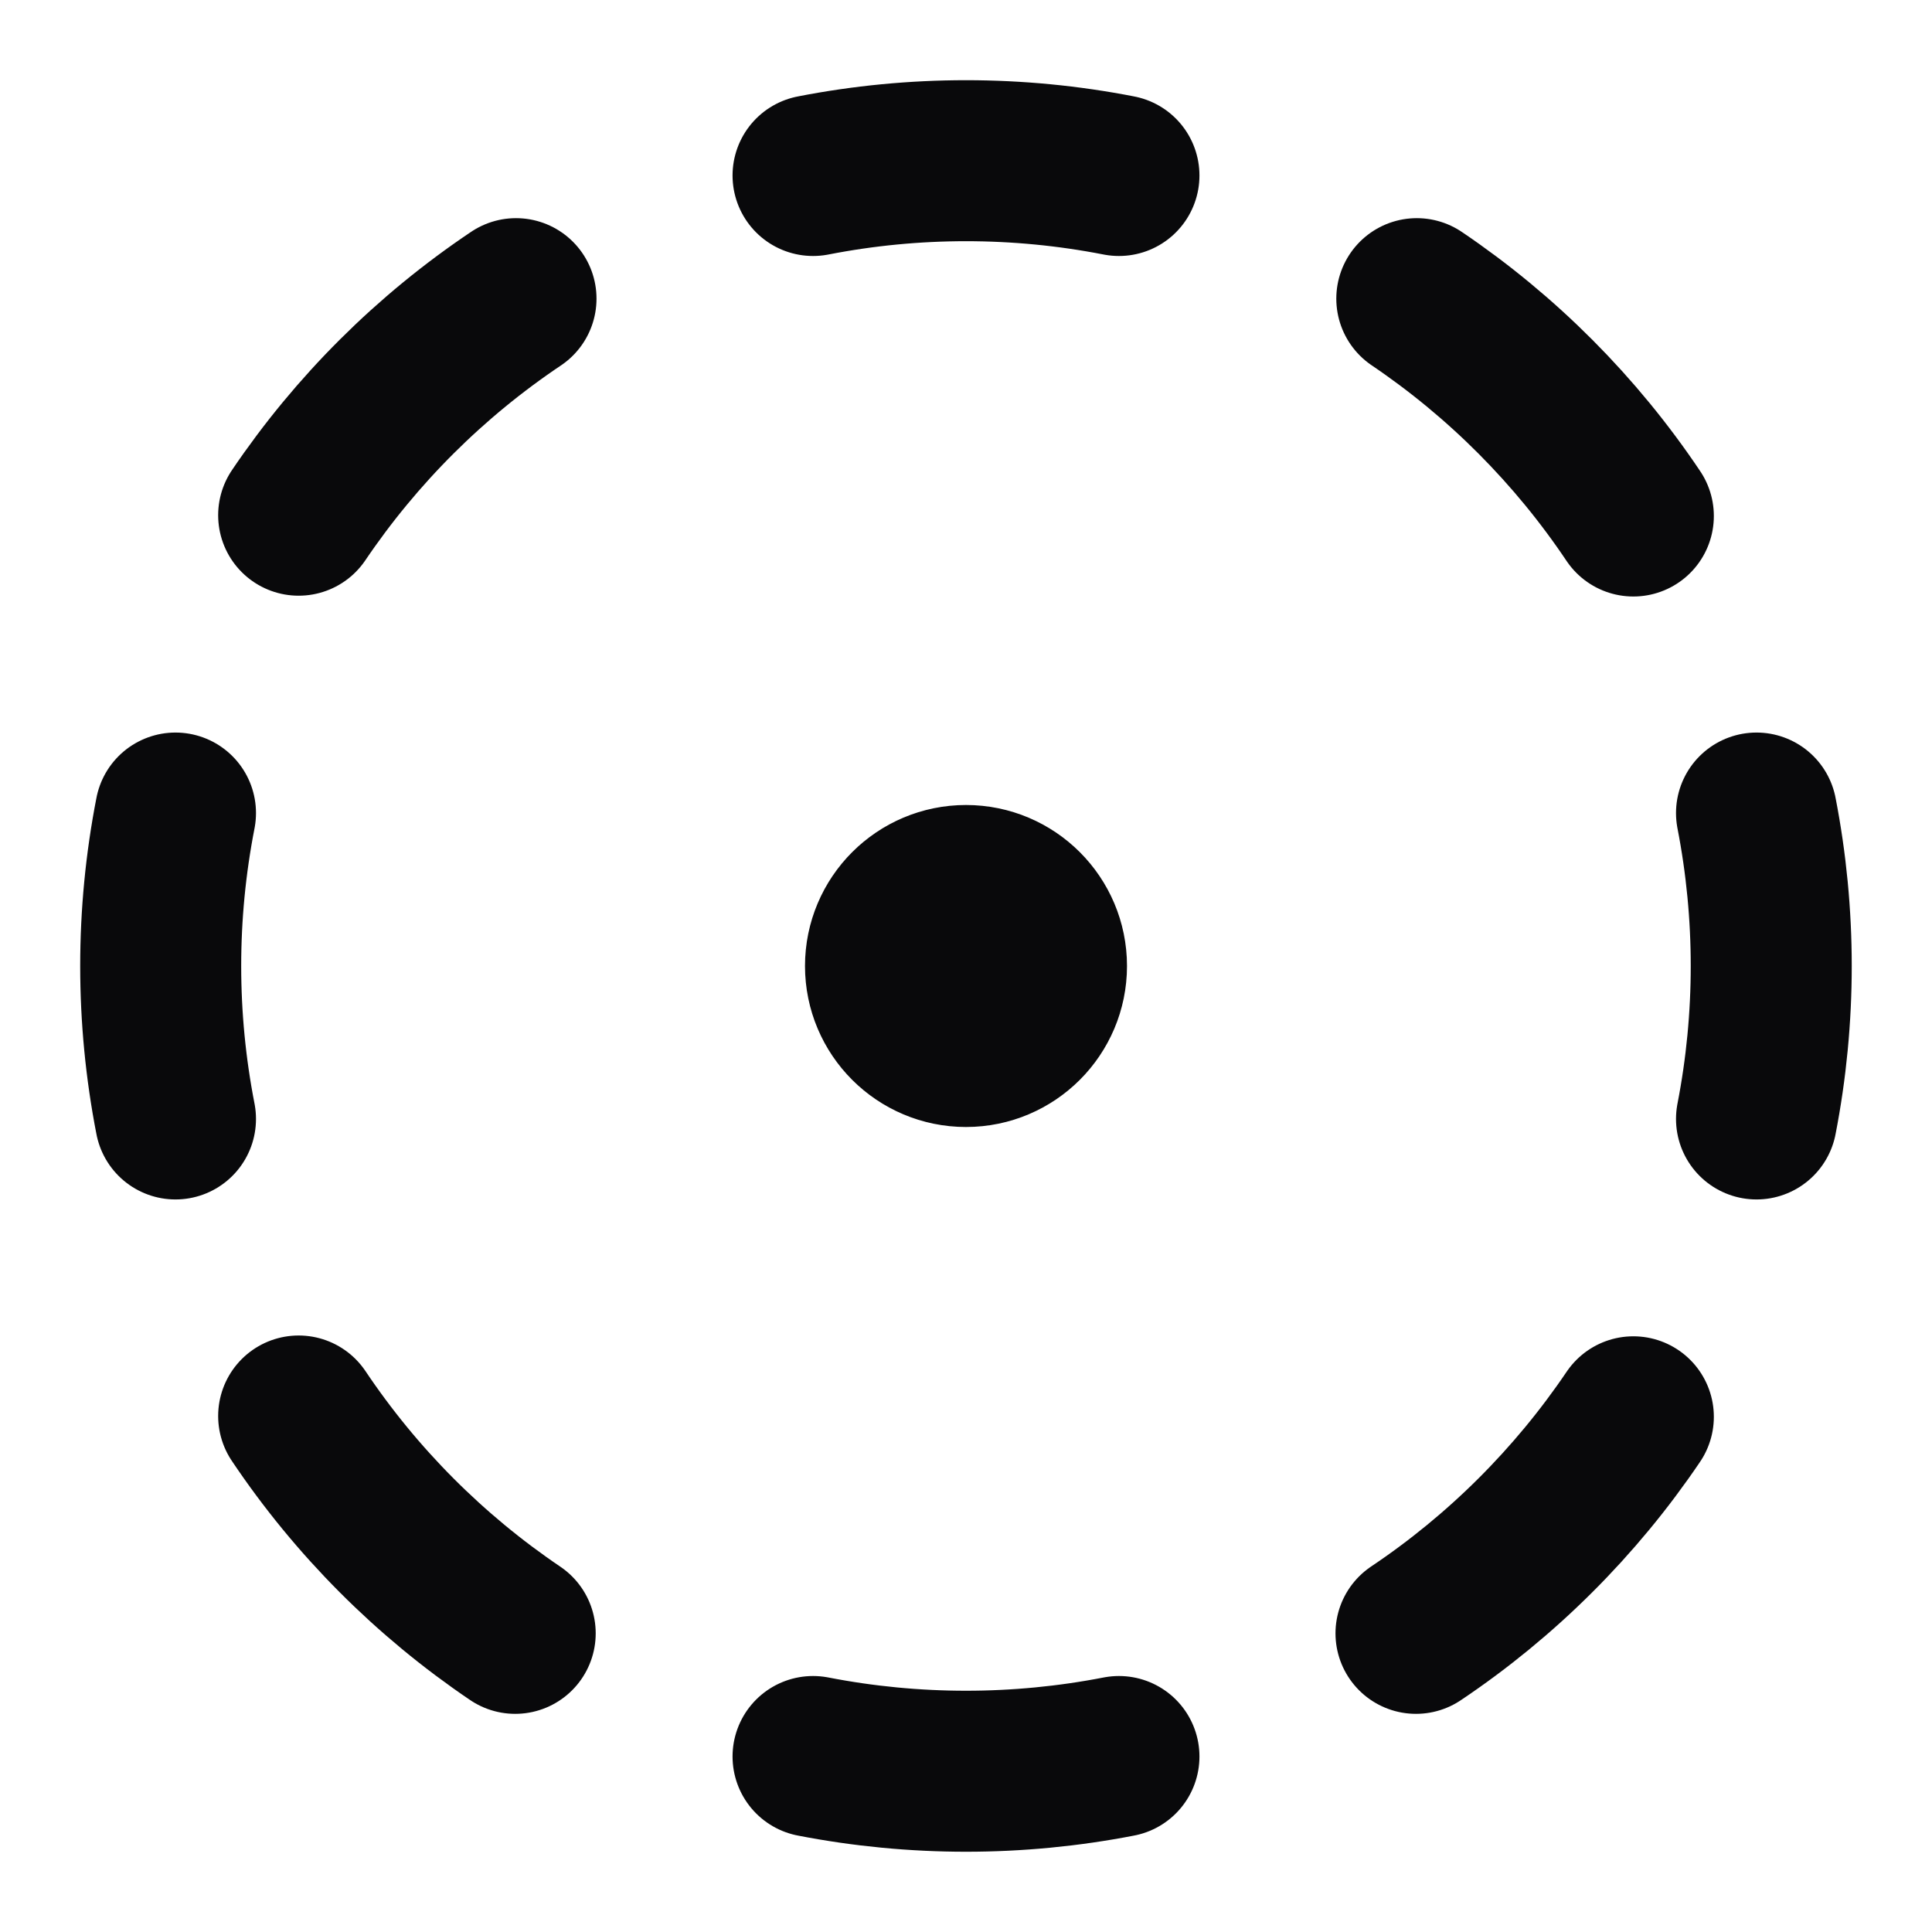 <svg width="24" height="24" viewBox="0 0 24 24" fill="none" xmlns="http://www.w3.org/2000/svg">
<g clip-path="url(#clip0_629_26856)">
<path d="M10.1 2.18C11.355 1.935 12.645 1.935 13.9 2.18M17.6 3.71C18.662 4.428 19.576 5.345 20.29 6.41M21.82 10.1C22.064 11.355 22.064 12.645 21.82 13.9M20.29 17.6C19.572 18.662 18.655 19.576 17.59 20.29M13.9 21.82C12.645 22.064 11.355 22.064 10.1 21.82M6.4 20.29C5.338 19.572 4.424 18.655 3.71 17.59M2.18 13.9C1.935 12.645 1.935 11.355 2.18 10.1M3.71 6.4C4.428 5.338 5.345 4.424 6.41 3.71M13 12C13 12.552 12.552 13 12 13C11.448 13 11 12.552 11 12C11 11.448 11.448 11 12 11C12.552 11 13 11.448 13 12Z" stroke="#09090B" stroke-width="2" stroke-linecap="round" stroke-linejoin="round"/>
</g>
<defs>
<clipPath id="clip0_629_26856">
<rect width="24" height="24" fill="white"/>
</clipPath>
</defs>
</svg>
